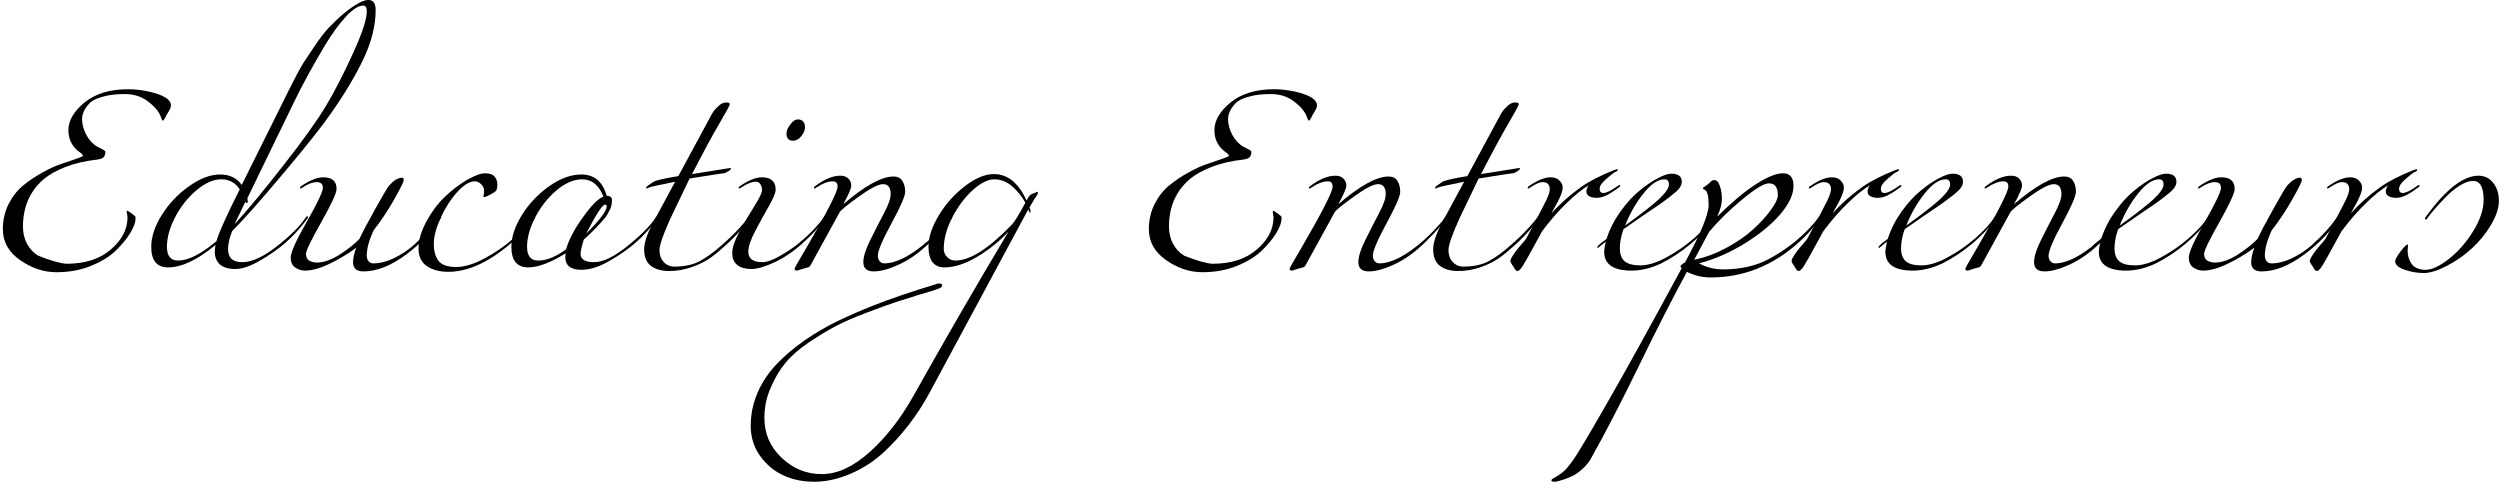 <svg width="410" height="79" viewBox="0 0 410 79" fill="none" >
<path d="M20.913 35.608L20.781 34.75C20.781 34.618 20.825 34.553 20.913 34.553L21.704 35.08C21.748 35.102 21.792 35.146 21.836 35.212C21.902 35.256 21.946 35.289 21.968 35.311C22.012 35.333 22.056 35.366 22.1 35.41C22.122 35.41 22.144 35.432 22.166 35.476C22.21 35.542 22.232 35.652 22.232 35.806C22.232 36.465 21.935 37.279 21.341 38.246C20.77 39.191 19.968 40.159 18.934 41.148C17.923 42.115 16.571 42.94 14.878 43.621C13.185 44.303 11.305 44.644 9.239 44.644C7.172 44.644 5.194 43.984 3.303 42.665C1.412 41.346 0.467 39.653 0.467 37.587C0.467 36.092 0.786 34.706 1.423 33.431C2.083 32.156 2.896 31.134 3.863 30.364C4.831 29.573 5.886 28.869 7.029 28.254C8.173 27.616 9.228 27.144 10.195 26.836C12.46 26.088 13.592 25.671 13.592 25.583C13.592 25.407 13.46 25.231 13.196 25.055C11.877 24.154 11.217 22.922 11.217 21.362C11.217 19.779 12.097 18.262 13.856 16.811C15.636 15.36 18.033 14.634 21.045 14.634C22.122 14.634 23.265 14.766 24.474 15.03C26.849 15.579 28.036 16.327 28.036 17.272C28.036 17.536 27.915 17.866 27.673 18.262C27.431 18.635 27.233 18.987 27.08 19.317C26.926 19.625 26.805 19.779 26.717 19.779C26.629 19.779 26.541 19.647 26.453 19.383C26.189 18.482 25.508 17.602 24.408 16.745C23.331 15.865 22.023 15.426 20.484 15.426C18.967 15.426 17.725 15.579 16.758 15.887C15.768 16.151 15.054 16.525 14.614 17.009C13.845 17.844 13.46 18.69 13.46 19.548C13.46 20.383 13.691 21.241 14.152 22.12C14.636 22.999 15.241 23.648 15.966 24.066C16.846 24.483 17.285 24.747 17.285 24.857C17.285 25.231 17.197 25.528 17.021 25.748C16.846 25.967 16.472 26.11 15.9 26.176C13.966 26.396 12.262 26.792 10.789 27.363C9.316 27.935 8.14 28.584 7.26 29.309C6.403 30.013 5.699 30.826 5.15 31.75C4.226 33.31 3.765 35.102 3.765 37.125C3.765 38.224 3.995 39.191 4.457 40.027C4.919 40.862 5.523 41.5 6.271 41.94C8.337 42.753 9.876 43.193 10.888 43.259C13.944 43.259 16.373 42.478 18.176 40.917C20 39.356 20.913 37.587 20.913 35.608Z" fill="currentColor"/>
<path d="M40.237 33.102L38.456 36.795C40.699 34.333 43.403 31.068 46.569 27.001C49.757 22.933 52.065 19.702 53.494 17.305C54.923 14.909 56.385 12.062 57.88 8.764C59.397 5.466 60.155 3.158 60.155 1.839C60.155 1.223 59.958 0.916 59.562 0.916C58.792 0.916 57.847 1.52 56.726 2.729C55.605 3.938 54.472 5.488 53.329 7.379C51.328 10.721 49.625 13.843 48.218 16.745L40.567 32.508C40.611 32.684 40.633 32.86 40.633 33.036C40.633 33.212 40.567 33.299 40.435 33.299C40.369 33.299 40.303 33.233 40.237 33.102ZM39.314 31.057C38.61 29.958 37.599 29.408 36.28 29.408C34.983 29.408 33.609 30.024 32.158 31.255C30.729 32.486 29.574 33.959 28.695 35.674C27.816 37.389 27.376 38.993 27.376 40.489C27.376 41.983 27.991 42.731 29.223 42.731C30.872 42.731 32.96 41.676 35.488 39.565C35.862 38.224 37.137 35.388 39.314 31.057ZM39.644 30.331L45.909 17.734C47.844 13.777 49.141 11.281 49.8 10.248C50.482 9.215 51.175 8.182 51.878 7.148C52.604 6.093 53.274 5.236 53.89 4.576C55.583 2.795 57.144 1.487 58.572 0.652C59.32 0.212 59.936 -0.008 60.419 -0.008C61.211 -0.008 61.606 0.542 61.606 1.641C61.606 4.147 60.958 6.786 59.661 9.556C58.364 12.304 56.616 15.25 54.417 18.394C52.922 20.57 50.295 23.89 46.536 28.353C42.798 32.816 39.973 36.004 38.061 37.916C37.621 39.038 37.401 40.027 37.401 40.884C37.401 42.291 38.181 42.995 39.742 42.995C41.303 42.995 43.194 42.126 45.414 40.39C47.657 38.631 49.229 37.059 50.13 35.674C50.218 35.542 50.306 35.476 50.394 35.476C50.482 35.476 50.526 35.509 50.526 35.575C50.526 35.641 50.504 35.718 50.46 35.806C49.273 37.389 48.086 38.697 46.898 39.73C45.733 40.763 44.337 41.753 42.71 42.698C41.105 43.643 39.731 44.116 38.588 44.116C37.467 44.116 36.62 43.863 36.049 43.358C35.499 42.83 35.224 42.137 35.224 41.28C35.224 40.884 35.269 40.511 35.356 40.159C32.388 42.621 29.794 43.852 27.574 43.852C25.727 43.852 24.804 42.731 24.804 40.489C24.804 38.862 25.375 37.125 26.518 35.278C27.684 33.409 29.168 31.837 30.97 30.562C32.795 29.265 34.499 28.617 36.082 28.617C37.665 28.617 38.852 29.188 39.644 30.331Z" fill="currentColor"/>
<path d="M67.893 40.159C68.861 39.279 69.674 38.466 70.334 37.718C70.993 36.971 71.444 36.41 71.686 36.036C71.95 35.663 72.125 35.476 72.213 35.476C72.301 35.476 72.345 35.509 72.345 35.575C72.345 35.641 72.323 35.718 72.279 35.806C70.982 37.894 69.091 39.873 66.607 41.742C64.123 43.588 61.792 44.512 59.616 44.512C58.473 44.512 57.901 44.006 57.901 42.995C57.901 42.335 58.077 41.544 58.429 40.62C57.066 41.632 55.604 42.511 54.043 43.259C52.504 44.006 51.152 44.38 49.986 44.38C49.459 44.38 48.942 44.215 48.437 43.885C47.931 43.555 47.678 42.995 47.678 42.203C47.678 41.39 48.557 39.444 50.316 36.366C52.075 33.266 52.955 31.409 52.955 30.793C52.955 30.177 52.614 29.87 51.932 29.87C51.273 29.87 50.514 30.156 49.657 30.727C49.459 30.859 49.327 30.925 49.261 30.925C49.217 30.925 49.195 30.881 49.195 30.793C49.195 30.705 49.261 30.617 49.393 30.529C50.8 29.562 52.009 29.078 53.02 29.078C54.471 29.078 55.197 29.716 55.197 30.991C55.197 31.651 54.362 33.464 52.691 36.432C51.02 39.378 50.184 41.115 50.184 41.643C50.184 42.17 50.371 42.544 50.745 42.764C51.119 42.962 51.526 43.061 51.965 43.061C53.086 43.061 54.34 42.621 55.725 41.742C57.11 40.84 58.187 39.983 58.956 39.169C59.44 38.114 60.297 36.487 61.529 34.289C62.76 32.068 63.529 30.771 63.837 30.397C64.606 29.562 65.31 29.144 65.948 29.144C66.124 29.144 66.211 29.276 66.211 29.54C66.211 29.804 65.695 30.848 64.662 32.673C63.65 34.476 62.518 36.179 61.265 37.784C60.517 39.411 60.144 40.796 60.144 41.94C60.144 42.291 60.242 42.588 60.44 42.83C60.638 43.072 60.891 43.193 61.199 43.193C62.298 43.193 63.441 42.907 64.629 42.335C65.838 41.742 66.926 41.016 67.893 40.159Z" fill="currentColor"/>
<path d="M74.937 31.552C73.86 32.761 72.959 34.179 72.233 35.806C71.508 37.411 71.145 38.807 71.145 39.994C71.145 41.159 71.398 42.082 71.903 42.764C72.431 43.446 73.387 43.786 74.772 43.786C76.157 43.786 77.707 43.325 79.422 42.401C81.159 41.478 82.742 40.39 84.171 39.136C85.622 37.861 86.688 36.707 87.37 35.674C87.458 35.542 87.546 35.476 87.634 35.476C87.722 35.476 87.766 35.509 87.766 35.575C87.766 35.641 87.744 35.718 87.7 35.806C86.754 37.059 85.655 38.246 84.402 39.367C80.532 42.841 76.905 44.578 73.519 44.578C72.112 44.578 70.947 44.27 70.024 43.654C69.1 43.039 68.639 42.071 68.639 40.752C68.639 39.389 69.067 37.916 69.925 36.333C70.76 34.772 71.76 33.431 72.926 32.31C74.113 31.167 75.333 30.233 76.586 29.507C77.861 28.782 78.851 28.419 79.554 28.419C80.28 28.419 80.796 28.595 81.104 28.946C81.412 29.298 81.566 29.727 81.566 30.233C81.566 30.716 81.5 31.057 81.368 31.255C81.236 31.431 80.917 31.651 80.412 31.914C79.906 32.178 79.587 32.31 79.455 32.31C79.323 32.31 79.257 32.288 79.257 32.244C79.257 32.2 79.268 32.156 79.29 32.112C79.356 31.936 79.389 31.651 79.389 31.255C79.389 30.859 79.224 30.507 78.895 30.2C78.565 29.892 78.224 29.738 77.872 29.738C76.993 29.738 76.015 30.342 74.937 31.552Z" fill="currentColor"/>
<path d="M96.134 38.312C98.377 36.069 99.498 34.575 99.498 33.827C99.498 33.651 99.41 33.563 99.234 33.563C98.794 33.563 97.761 35.146 96.134 38.312ZM95.475 29.408C94.09 29.408 92.672 30.024 91.221 31.255C89.792 32.486 88.638 33.959 87.758 35.674C86.879 37.389 86.439 38.993 86.439 40.489C86.439 41.983 87.055 42.731 88.286 42.731C89.649 42.731 91.166 42.115 92.837 40.884C93.298 39.257 94.244 37.477 95.673 35.542C96.992 33.673 98.091 32.574 98.97 32.244C98.223 30.353 97.058 29.408 95.475 29.408ZM95.343 28.617C97.454 28.617 98.838 29.782 99.498 32.112C100.07 32.112 100.355 32.354 100.355 32.838C100.355 33.431 100.257 33.926 100.059 34.322C99.861 34.695 99.707 34.981 99.597 35.179C99.509 35.355 99.344 35.586 99.102 35.872C98.838 36.157 98.663 36.355 98.575 36.465C97.673 37.477 96.728 38.422 95.739 39.301C95.387 40.444 95.211 41.214 95.211 41.61C95.211 42.533 95.948 42.995 97.421 42.995C98.894 42.995 100.718 42.115 102.895 40.357C105.093 38.598 106.643 37.037 107.545 35.674C107.632 35.542 107.72 35.476 107.808 35.476C107.896 35.476 107.94 35.509 107.94 35.575C107.94 35.641 107.918 35.718 107.874 35.806C106.687 37.389 105.5 38.697 104.313 39.73C103.148 40.763 101.708 41.775 99.993 42.764C98.3 43.753 96.75 44.248 95.343 44.248C93.584 44.248 92.705 43.544 92.705 42.137C92.705 42.071 92.716 41.972 92.738 41.841C92.76 41.709 92.771 41.61 92.771 41.544C90.286 43.083 88.242 43.852 86.637 43.852C84.79 43.852 83.867 42.731 83.867 40.489C83.867 38.862 84.438 37.125 85.582 35.278C86.747 33.409 88.231 31.837 90.034 30.562C91.858 29.265 93.628 28.617 95.343 28.617Z" fill="currentColor"/>
<path d="M106.038 30.925C105.994 30.925 105.972 30.881 105.972 30.793C105.972 30.705 106.027 30.617 106.137 30.529C106.466 30.309 106.796 30.079 107.126 29.837C107.478 29.595 108.852 29.276 111.248 28.88L116.59 18.987C116.854 18.438 117.228 17.943 117.712 17.503C118.151 17.041 118.591 16.811 119.031 16.811C119.053 16.811 119.086 16.811 119.13 16.811C119.503 16.811 119.69 16.899 119.69 17.075C119.69 17.25 119.141 18.273 118.041 20.141C116.942 22.01 115.425 24.813 113.491 28.551L119.69 27.561C119.822 27.561 119.888 27.583 119.888 27.627C119.888 27.759 119.723 27.924 119.394 28.122C119.086 28.32 118.844 28.419 118.668 28.419C118.492 28.419 116.634 28.704 113.095 29.276L109.929 35.872C108.742 38.51 108.148 40.225 108.148 41.016C108.148 41.808 108.379 42.456 108.841 42.962C109.302 43.467 109.885 43.72 110.589 43.72C112.303 43.72 113.71 43.413 114.81 42.797C115.931 42.181 117.096 41.335 118.305 40.258C119.536 39.18 120.526 38.224 121.273 37.389C122.043 36.531 122.493 36.004 122.625 35.806C122.779 35.586 122.9 35.476 122.988 35.476C123.076 35.476 123.12 35.509 123.12 35.575C123.12 35.641 123.098 35.718 123.054 35.806C121.999 37.191 120.899 38.433 119.756 39.532C118.613 40.609 117.613 41.467 116.755 42.104C115.92 42.742 114.865 43.292 113.589 43.753C112.336 44.215 111.061 44.446 109.764 44.446C108.489 44.446 107.478 44.16 106.73 43.588C106.005 43.017 105.642 42.115 105.642 40.884C105.642 39.653 106.279 37.916 107.555 35.674L110.72 29.804C107.95 30.353 106.488 30.683 106.334 30.793C106.203 30.881 106.104 30.925 106.038 30.925Z" fill="currentColor"/>
<path d="M121.602 30.727C121.404 30.859 121.272 30.925 121.206 30.925C121.162 30.925 121.14 30.881 121.14 30.793C121.14 30.705 121.206 30.617 121.338 30.529C122.745 29.562 123.954 29.078 124.965 29.078C126.46 29.078 127.208 29.76 127.208 31.123C127.208 31.607 126.834 32.508 126.087 33.827C125.339 35.124 124.592 36.487 123.844 37.916C123.097 39.345 122.723 40.467 122.723 41.28C122.723 42.423 123.492 42.995 125.031 42.995C125.779 42.995 126.757 42.643 127.966 41.94C129.197 41.236 130.275 40.499 131.198 39.73C132.121 38.961 132.935 38.191 133.638 37.422C134.342 36.652 134.771 36.136 134.925 35.872C135.1 35.608 135.232 35.476 135.32 35.476C135.408 35.476 135.452 35.509 135.452 35.575C135.452 35.641 135.43 35.718 135.386 35.806C134.309 37.257 133.122 38.554 131.825 39.697C130.418 41.038 128.879 42.115 127.208 42.929C125.537 43.72 124.207 44.116 123.218 44.116C122.228 44.116 121.459 43.896 120.909 43.456C120.36 43.017 120.085 42.357 120.085 41.478C120.085 40.598 120.491 39.411 121.305 37.916C122.118 36.421 122.932 35.036 123.745 33.761C124.559 32.464 124.965 31.607 124.965 31.189C124.965 30.749 124.866 30.408 124.669 30.166C124.493 29.925 124.262 29.804 123.976 29.804C123.317 29.804 122.525 30.112 121.602 30.727ZM128.989 21.889C128.989 21.405 129.208 20.9 129.648 20.372C130.044 19.845 130.44 19.581 130.835 19.581C131.231 19.581 131.528 19.702 131.726 19.944C131.924 20.163 132.023 20.482 132.023 20.9C132.023 21.318 131.825 21.79 131.429 22.318C131.033 22.824 130.572 23.076 130.044 23.076C129.34 23.076 128.989 22.681 128.989 21.889Z" fill="currentColor"/>
<path d="M136.574 29.738C135.805 29.738 134.925 30.068 133.936 30.727C133.738 30.859 133.606 30.925 133.54 30.925C133.496 30.925 133.474 30.881 133.474 30.793C133.474 30.705 133.54 30.617 133.672 30.529C135.189 29.386 136.574 28.814 137.827 28.814C138.377 28.814 138.806 28.968 139.113 29.276C139.443 29.584 139.608 29.969 139.608 30.43C139.608 30.892 139.168 31.914 138.289 33.497C141.829 30.463 144.577 28.946 146.533 28.946C147.215 28.946 147.699 29.188 147.984 29.672C148.292 30.134 148.446 30.727 148.446 31.453C148.446 32.156 147.699 33.882 146.204 36.63C144.709 39.378 143.961 41.148 143.961 41.94C143.961 42.291 144.06 42.588 144.258 42.83C144.456 43.072 144.709 43.193 145.016 43.193C146.973 43.193 149.369 41.962 152.206 39.499C152.953 38.84 153.668 38.136 154.349 37.389C155.053 36.641 155.481 36.136 155.635 35.872C155.811 35.608 155.943 35.476 156.031 35.476C156.119 35.476 156.163 35.509 156.163 35.575C156.163 35.641 156.141 35.718 156.097 35.806C155.305 36.861 154.107 38.18 152.502 39.763C150.919 41.324 149.271 42.511 147.556 43.325C145.863 44.116 144.445 44.512 143.302 44.512C142.158 44.512 141.587 44.006 141.587 42.995C141.587 42.093 141.961 40.895 142.708 39.4C143.456 37.883 144.203 36.421 144.951 35.014C145.698 33.607 146.072 32.552 146.072 31.848C146.072 30.749 145.654 30.2 144.819 30.2C144.049 30.2 142.708 30.892 140.795 32.277C138.905 33.64 137.871 34.487 137.695 34.816L132.881 43.588C132.771 43.764 132.562 43.874 132.254 43.918C131.968 43.984 131.661 44.072 131.331 44.182C131.023 44.314 130.814 44.38 130.704 44.38C130.44 44.38 130.309 44.27 130.309 44.05C130.309 43.962 130.946 42.841 132.221 40.686C135.651 34.794 137.366 31.431 137.366 30.595C137.366 30.024 137.102 29.738 136.574 29.738Z" fill="currentColor"/>
<path d="M168.164 33.233C167.571 32.178 166.834 31.277 165.955 30.529C165.075 29.782 164.108 29.408 163.053 29.408C162.019 29.408 160.854 29.991 159.557 31.156C158.282 32.299 157.161 33.783 156.193 35.608C155.248 37.433 154.775 39.169 154.775 40.818C154.775 41.324 154.962 41.775 155.336 42.17C155.71 42.544 156.161 42.731 156.688 42.731C159.063 42.731 162.118 40.796 165.856 36.927C166.362 36.421 167.131 35.19 168.164 33.233ZM144.981 74.126C143.376 75.621 141.551 76.808 139.507 77.687C137.462 78.566 135.484 79.006 133.571 79.006C131.658 79.006 129.954 78.654 128.459 77.951C126.964 77.269 125.7 76.214 124.667 74.785C123.634 73.356 123.117 71.696 123.117 69.805C123.117 67.915 123.502 66.09 124.271 64.331C125.041 62.594 126.085 61.044 127.404 59.681C128.701 58.318 130.218 57.032 131.955 55.823C133.67 54.636 135.473 53.581 137.363 52.657C139.254 51.756 141.167 50.92 143.101 50.151C146.003 49.008 149.455 47.831 153.456 46.622C153.566 46.534 153.764 46.49 154.05 46.49C154.358 46.49 154.512 46.6 154.512 46.82C154.512 47.04 154.281 47.227 153.819 47.381C153.357 47.557 152.368 47.864 150.851 48.304C149.356 48.766 148.059 49.172 146.96 49.524C145.839 49.898 144.234 50.481 142.145 51.272C140.057 52.064 138.364 52.8 137.067 53.482C135.769 54.163 134.296 55.053 132.648 56.153C130.999 57.274 129.713 58.406 128.789 59.549C127.844 60.693 127.041 62.045 126.382 63.606C125.7 65.167 125.36 66.805 125.36 68.519C125.36 71.114 126.305 73.301 128.196 75.082C130.064 76.863 132.263 77.753 134.791 77.753C137.319 77.753 139.936 76.544 142.64 74.126C145.344 71.707 147.762 68.585 149.895 64.76C154.907 55.812 160.074 46.886 165.394 37.982C163.877 39.609 162.151 40.994 160.217 42.137C158.282 43.281 156.512 43.852 154.907 43.852C153.149 43.852 152.269 42.709 152.269 40.422C152.269 38.906 152.83 37.213 153.951 35.344C155.072 33.475 156.49 31.881 158.205 30.562C159.92 29.221 161.525 28.551 163.02 28.551C165.262 28.551 167.043 30.002 168.362 32.904L168.56 32.508C168.802 32.068 169.11 31.804 169.483 31.716C169.659 31.672 169.791 31.618 169.879 31.552C169.967 31.486 170.055 31.453 170.143 31.453C170.187 31.453 170.209 31.519 170.209 31.651C170.209 31.782 170.165 31.892 170.077 31.98C169.989 32.068 169.571 32.75 168.824 34.025C168.956 34.289 169.022 34.498 169.022 34.651C169.022 34.805 168.978 34.882 168.89 34.882L168.626 34.355L152.401 64.496C150.4 68.168 147.927 71.377 144.981 74.126Z" fill="currentColor"/>
<path d="M208.858 35.608L208.727 34.75C208.727 34.618 208.771 34.553 208.858 34.553L209.65 35.08C209.694 35.102 209.738 35.146 209.782 35.212C209.848 35.256 209.892 35.289 209.914 35.311C209.958 35.333 210.002 35.366 210.046 35.41C210.068 35.41 210.09 35.432 210.112 35.476C210.156 35.542 210.178 35.652 210.178 35.806C210.178 36.465 209.881 37.279 209.287 38.246C208.716 39.191 207.913 40.159 206.88 41.148C205.868 42.115 204.516 42.94 202.824 43.621C201.131 44.303 199.251 44.644 197.184 44.644C195.118 44.644 193.139 43.984 191.249 42.665C189.358 41.346 188.412 39.653 188.412 37.587C188.412 36.092 188.731 34.706 189.369 33.431C190.028 32.156 190.842 31.134 191.809 30.364C192.776 29.573 193.832 28.869 194.975 28.254C196.118 27.616 197.173 27.144 198.141 26.836C200.405 26.088 201.537 25.671 201.537 25.583C201.537 25.407 201.406 25.231 201.142 25.055C199.823 24.154 199.163 22.922 199.163 21.362C199.163 19.779 200.042 18.262 201.801 16.811C203.582 15.36 205.978 14.634 208.99 14.634C210.068 14.634 211.211 14.766 212.42 15.03C214.794 15.579 215.982 16.327 215.982 17.272C215.982 17.536 215.861 17.866 215.619 18.262C215.377 18.635 215.179 18.987 215.025 19.317C214.871 19.625 214.75 19.779 214.662 19.779C214.575 19.779 214.487 19.647 214.399 19.383C214.135 18.482 213.453 17.602 212.354 16.745C211.277 15.865 209.969 15.426 208.43 15.426C206.913 15.426 205.671 15.579 204.703 15.887C203.714 16.151 202.999 16.525 202.56 17.009C201.79 17.844 201.406 18.69 201.406 19.548C201.406 20.383 201.636 21.241 202.098 22.12C202.582 22.999 203.186 23.648 203.912 24.066C204.791 24.483 205.231 24.747 205.231 24.857C205.231 25.231 205.143 25.528 204.967 25.748C204.791 25.967 204.417 26.11 203.846 26.176C201.911 26.396 200.207 26.792 198.734 27.363C197.261 27.935 196.085 28.584 195.206 29.309C194.348 30.013 193.645 30.826 193.095 31.75C192.172 33.31 191.71 35.102 191.71 37.125C191.71 38.224 191.941 39.191 192.403 40.027C192.864 40.862 193.469 41.5 194.216 41.94C196.283 42.753 197.822 43.193 198.833 43.259C201.889 43.259 204.319 42.478 206.121 40.917C207.946 39.356 208.858 37.587 208.858 35.608Z" fill="currentColor"/>
<path d="M217.762 29.738C216.992 29.738 216.113 30.068 215.124 30.727C214.926 30.859 214.794 30.925 214.728 30.925C214.684 30.925 214.662 30.881 214.662 30.793C214.662 30.705 214.728 30.617 214.86 30.529C216.377 29.386 217.762 28.814 219.015 28.814C219.565 28.814 219.993 28.968 220.301 29.276C220.631 29.584 220.796 29.969 220.796 30.43C220.796 30.892 220.356 31.914 219.477 33.497C223.016 30.463 225.764 28.946 227.721 28.946C228.403 28.946 228.886 29.188 229.172 29.672C229.48 30.134 229.634 30.727 229.634 31.453C229.634 32.156 228.886 33.882 227.391 36.63C225.896 39.378 225.149 41.148 225.149 41.94C225.149 42.291 225.248 42.588 225.446 42.83C225.643 43.072 225.896 43.193 226.204 43.193C228.161 43.193 230.557 41.962 233.393 39.499C234.141 38.84 234.855 38.136 235.537 37.389C236.24 36.641 236.669 36.136 236.823 35.872C236.999 35.608 237.131 35.476 237.219 35.476C237.306 35.476 237.35 35.509 237.35 35.575C237.35 35.641 237.328 35.718 237.285 35.806C236.493 36.861 235.295 38.18 233.69 39.763C232.107 41.324 230.458 42.511 228.743 43.325C227.051 44.116 225.632 44.512 224.489 44.512C223.346 44.512 222.774 44.006 222.774 42.995C222.774 42.093 223.148 40.895 223.896 39.4C224.643 37.883 225.391 36.421 226.138 35.014C226.886 33.607 227.259 32.552 227.259 31.848C227.259 30.749 226.842 30.2 226.006 30.2C225.237 30.2 223.896 30.892 221.983 32.277C220.092 33.64 219.059 34.487 218.883 34.816L214.068 43.588C213.958 43.764 213.75 43.874 213.442 43.918C213.156 43.984 212.848 44.072 212.518 44.182C212.211 44.314 212.002 44.38 211.892 44.38C211.628 44.38 211.496 44.27 211.496 44.05C211.496 43.962 212.134 42.841 213.409 40.686C216.838 34.794 218.553 31.431 218.553 30.595C218.553 30.024 218.289 29.738 217.762 29.738Z" fill="currentColor"/>
<path d="M235.435 30.925C235.391 30.925 235.369 30.881 235.369 30.793C235.369 30.705 235.424 30.617 235.534 30.529C235.864 30.309 236.194 30.079 236.524 29.837C236.875 29.595 238.25 29.276 240.646 28.88L245.988 18.987C246.252 18.438 246.626 17.943 247.109 17.503C247.549 17.041 247.989 16.811 248.429 16.811C248.451 16.811 248.484 16.811 248.527 16.811C248.901 16.811 249.088 16.899 249.088 17.075C249.088 17.25 248.538 18.273 247.439 20.141C246.34 22.01 244.823 24.813 242.888 28.551L249.088 27.561C249.22 27.561 249.286 27.583 249.286 27.627C249.286 27.759 249.121 27.924 248.791 28.122C248.484 28.32 248.242 28.419 248.066 28.419C247.89 28.419 246.032 28.704 242.493 29.276L239.327 35.872C238.14 38.51 237.546 40.225 237.546 41.016C237.546 41.808 237.777 42.456 238.239 42.962C238.7 43.467 239.283 43.72 239.986 43.72C241.701 43.72 243.108 43.413 244.207 42.797C245.329 42.181 246.494 41.335 247.703 40.258C248.934 39.18 249.924 38.224 250.671 37.389C251.44 36.531 251.891 36.004 252.023 35.806C252.177 35.586 252.298 35.476 252.386 35.476C252.474 35.476 252.518 35.509 252.518 35.575C252.518 35.641 252.496 35.718 252.452 35.806C251.397 37.191 250.297 38.433 249.154 39.532C248.011 40.609 247.011 41.467 246.153 42.104C245.318 42.742 244.262 43.292 242.987 43.753C241.734 44.215 240.459 44.446 239.162 44.446C237.887 44.446 236.875 44.16 236.128 43.588C235.402 43.017 235.04 42.115 235.04 40.884C235.04 39.653 235.677 37.916 236.952 35.674L240.118 29.804C237.348 30.353 235.886 30.683 235.732 30.793C235.6 30.881 235.501 30.925 235.435 30.925Z" fill="currentColor"/>
<path d="M254.297 29.078C254.935 29.078 255.418 29.254 255.748 29.606C256.1 29.958 256.276 30.32 256.276 30.694C256.276 31.068 256.188 31.475 256.012 31.914C255.836 32.354 255.649 32.761 255.451 33.135C255.254 33.508 255.034 33.904 254.792 34.322C254.572 34.717 254.451 34.948 254.429 35.014C255.748 33.497 257.375 32.046 259.31 30.661C260.695 29.694 262.498 28.77 264.718 27.891C264.982 27.803 265.147 27.759 265.213 27.759C265.279 27.759 265.312 27.792 265.312 27.858C265.312 27.924 265.29 27.979 265.246 28.023C265.224 28.045 265.191 28.067 265.147 28.089C265.103 28.111 264.971 28.177 264.751 28.287C264.553 28.397 264.103 28.759 263.399 29.375C262.695 29.969 262.344 30.496 262.344 30.958C262.344 31.42 262.542 31.651 262.937 31.651C263.443 31.651 264.212 31.277 265.246 30.529C265.444 30.397 265.565 30.331 265.608 30.331C265.674 30.331 265.707 30.375 265.707 30.463C265.707 30.551 265.641 30.639 265.51 30.727C264.608 31.387 263.894 31.837 263.366 32.079C262.86 32.321 262.355 32.442 261.849 32.442C261.343 32.442 260.937 32.354 260.629 32.178C260.321 32.002 260.167 31.75 260.167 31.42C260.167 31.068 260.299 30.727 260.563 30.397C259.552 30.969 258.364 31.914 257.001 33.233C255.638 34.531 254.275 36.092 252.912 37.916C250.89 41.654 249.746 43.676 249.483 43.984C249.219 44.292 249.021 44.446 248.889 44.446C248.779 44.446 248.691 44.413 248.625 44.347C248.559 44.303 248.471 44.193 248.361 44.017C248.273 43.841 248.141 43.632 247.966 43.391C247.79 43.127 247.702 42.918 247.702 42.764C247.702 42.588 247.856 42.269 248.163 41.808C248.471 41.324 248.823 40.862 249.219 40.422C249.636 39.961 249.988 39.543 250.274 39.169C252.077 35.784 253.176 33.684 253.572 32.871C253.967 32.035 254.165 31.431 254.165 31.057C254.165 30.661 254.066 30.364 253.869 30.166C253.693 29.969 253.385 29.87 252.945 29.87C252.505 29.87 251.857 30.156 250.999 30.727C250.802 30.859 250.67 30.925 250.604 30.925C250.56 30.925 250.538 30.881 250.538 30.793C250.538 30.705 250.604 30.617 250.736 30.529C252.143 29.562 253.33 29.078 254.297 29.078Z" fill="currentColor"/>
<path d="M263.347 39.631L262.028 40.686C261.984 40.686 261.962 40.642 261.962 40.554C261.962 40.467 262.039 40.346 262.193 40.192C262.347 40.038 262.776 39.697 263.479 39.169C263.985 37.587 264.743 36.092 265.755 34.684C266.766 33.277 267.799 32.145 268.854 31.288C269.91 30.408 270.91 29.727 271.855 29.243C272.801 28.738 273.548 28.485 274.098 28.485C275.241 28.485 275.813 28.924 275.813 29.804C275.813 30.134 275.692 30.474 275.45 30.826C275.208 31.156 274.757 31.574 274.098 32.079C273.46 32.585 272.845 33.047 272.251 33.464C271.68 33.86 270.756 34.487 269.481 35.344C268.228 36.201 267.151 36.949 266.249 37.587C265.854 38.708 265.656 39.752 265.656 40.719C265.656 41.665 265.909 42.368 266.414 42.83C266.942 43.292 267.81 43.522 269.019 43.522C270.251 43.522 271.658 43.094 273.24 42.236C274.845 41.379 276.362 40.335 277.791 39.103C279.22 37.85 280.276 36.707 280.957 35.674C281.045 35.542 281.133 35.476 281.221 35.476C281.309 35.476 281.353 35.509 281.353 35.575C281.353 35.641 281.331 35.718 281.287 35.806C278.847 38.971 275.901 41.434 272.449 43.193C270.778 43.984 269.151 44.38 267.568 44.38C264.578 44.38 263.083 43.346 263.083 41.28C263.083 40.972 263.171 40.422 263.347 39.631ZM266.513 36.993C269.107 35.124 270.954 33.684 272.053 32.673C273.153 31.64 273.702 30.837 273.702 30.265C273.702 29.694 273.46 29.408 272.977 29.408C271.899 29.408 270.745 30.189 269.514 31.75C268.283 33.288 267.283 35.036 266.513 36.993Z" fill="currentColor"/>
<path d="M280.284 38.048L277.844 42.599C279.581 42.247 281.318 41.61 283.054 40.686C284.813 39.741 286.286 38.73 287.473 37.652C288.682 36.553 289.661 35.487 290.408 34.454C291.178 33.42 291.563 32.596 291.563 31.98C291.563 30.705 291.079 30.068 290.112 30.068C289.298 30.068 287.825 30.958 285.693 32.739C283.56 34.498 281.757 36.267 280.284 38.048ZM280.548 45.501C279.185 45.501 277.888 45.193 276.657 44.578C274.392 48.733 271.776 53.855 268.808 59.945C265.84 66.035 263.224 71.092 260.959 75.115C260.608 75.752 260.157 76.324 259.607 76.83C259.058 77.335 258.541 77.72 258.057 77.984C257.552 78.226 257.046 78.434 256.54 78.61C255.771 78.874 255.232 79.006 254.925 79.006C254.595 79.006 254.43 78.94 254.43 78.808C254.43 78.698 254.485 78.61 254.595 78.544C254.683 78.478 254.892 78.358 255.221 78.182C255.529 78.006 255.892 77.753 256.31 77.423C256.705 77.115 257.255 76.478 257.958 75.51C258.64 74.565 260.476 71.487 263.466 66.277C266.456 61.088 270.567 53.657 275.799 43.984C275.667 43.852 275.601 43.753 275.601 43.687C275.601 43.599 275.7 43.478 275.898 43.325C276.096 43.149 276.239 43.061 276.327 43.061C278.921 38.29 280.218 35.146 280.218 33.629C280.218 32.112 279.998 31.277 279.559 31.123C279.383 31.057 279.295 30.991 279.295 30.925C279.295 30.837 279.317 30.771 279.361 30.727C279.427 30.683 279.515 30.628 279.625 30.562C279.735 30.496 279.845 30.419 279.954 30.331C280.064 30.244 280.185 30.145 280.317 30.035C280.471 29.903 280.57 29.804 280.614 29.738C280.724 29.606 280.922 29.54 281.208 29.54C281.559 29.54 281.845 29.87 282.065 30.529C282.285 31.167 282.395 31.881 282.395 32.673C282.395 33.464 282.131 34.421 281.603 35.542C283.956 33.212 286.066 31.442 287.935 30.233C289.804 29.023 291.299 28.419 292.42 28.419C293.563 28.419 294.135 29.111 294.135 30.496C294.135 31.881 293.42 33.42 291.991 35.113C290.562 36.784 288.628 38.378 286.187 39.895C283.747 41.412 281.23 42.511 278.635 43.193C279.867 43.852 281.186 44.182 282.593 44.182C284 44.182 285.341 44.039 286.616 43.753C287.891 43.467 289.056 43.039 290.112 42.467C292.728 41.06 294.981 39.334 296.872 37.29C297.575 36.52 297.993 36.026 298.125 35.806C298.279 35.586 298.4 35.476 298.488 35.476C298.576 35.476 298.62 35.509 298.62 35.575C298.62 35.641 298.598 35.718 298.554 35.806C297.432 37.323 296.245 38.642 294.992 39.763C290.727 43.588 285.912 45.501 280.548 45.501Z" fill="currentColor"/>
<path d="M300.414 29.078C301.052 29.078 301.535 29.254 301.865 29.606C302.217 29.958 302.393 30.32 302.393 30.694C302.393 31.068 302.305 31.475 302.129 31.914C301.953 32.354 301.766 32.761 301.568 33.135C301.37 33.508 301.151 33.904 300.909 34.322C300.689 34.717 300.568 34.948 300.546 35.014C301.865 33.497 303.492 32.046 305.427 30.661C306.812 29.694 308.615 28.77 310.835 27.891C311.099 27.803 311.264 27.759 311.33 27.759C311.396 27.759 311.429 27.792 311.429 27.858C311.429 27.924 311.407 27.979 311.363 28.023C311.341 28.045 311.308 28.067 311.264 28.089C311.22 28.111 311.088 28.177 310.868 28.287C310.67 28.397 310.219 28.759 309.516 29.375C308.812 29.969 308.461 30.496 308.461 30.958C308.461 31.42 308.658 31.651 309.054 31.651C309.56 31.651 310.329 31.277 311.363 30.529C311.561 30.397 311.681 30.331 311.725 30.331C311.791 30.331 311.824 30.375 311.824 30.463C311.824 30.551 311.758 30.639 311.626 30.727C310.725 31.387 310.011 31.837 309.483 32.079C308.977 32.321 308.472 32.442 307.966 32.442C307.46 32.442 307.054 32.354 306.746 32.178C306.438 32.002 306.284 31.75 306.284 31.42C306.284 31.068 306.416 30.727 306.68 30.397C305.669 30.969 304.481 31.914 303.118 33.233C301.755 34.531 300.392 36.092 299.029 37.916C297.006 41.654 295.863 43.676 295.599 43.984C295.336 44.292 295.138 44.446 295.006 44.446C294.896 44.446 294.808 44.413 294.742 44.347C294.676 44.303 294.588 44.193 294.478 44.017C294.39 43.841 294.258 43.632 294.082 43.391C293.907 43.127 293.819 42.918 293.819 42.764C293.819 42.588 293.973 42.269 294.28 41.808C294.588 41.324 294.94 40.862 295.336 40.422C295.753 39.961 296.105 39.543 296.391 39.169C298.194 35.784 299.293 33.684 299.689 32.871C300.084 32.035 300.282 31.431 300.282 31.057C300.282 30.661 300.183 30.364 299.985 30.166C299.81 29.969 299.502 29.87 299.062 29.87C298.622 29.87 297.974 30.156 297.116 30.727C296.918 30.859 296.787 30.925 296.721 30.925C296.677 30.925 296.655 30.881 296.655 30.793C296.655 30.705 296.721 30.617 296.853 30.529C298.26 29.562 299.447 29.078 300.414 29.078Z" fill="currentColor"/>
<path d="M309.464 39.631L308.145 40.686C308.101 40.686 308.079 40.642 308.079 40.554C308.079 40.467 308.156 40.346 308.31 40.192C308.464 40.038 308.893 39.697 309.596 39.169C310.102 37.587 310.86 36.092 311.871 34.684C312.883 33.277 313.916 32.145 314.971 31.288C316.027 30.408 317.027 29.727 317.972 29.243C318.918 28.738 319.665 28.485 320.215 28.485C321.358 28.485 321.93 28.924 321.93 29.804C321.93 30.134 321.809 30.474 321.567 30.826C321.325 31.156 320.874 31.574 320.215 32.079C319.577 32.585 318.962 33.047 318.368 33.464C317.796 33.86 316.873 34.487 315.598 35.344C314.345 36.201 313.268 36.949 312.366 37.587C311.97 38.708 311.773 39.752 311.773 40.719C311.773 41.665 312.025 42.368 312.531 42.83C313.059 43.292 313.927 43.522 315.136 43.522C316.367 43.522 317.774 43.094 319.357 42.236C320.962 41.379 322.479 40.335 323.908 39.103C325.337 37.85 326.393 36.707 327.074 35.674C327.162 35.542 327.25 35.476 327.338 35.476C327.426 35.476 327.47 35.509 327.47 35.575C327.47 35.641 327.448 35.718 327.404 35.806C324.964 38.971 322.018 41.434 318.566 43.193C316.895 43.984 315.268 44.38 313.685 44.38C310.695 44.38 309.2 43.346 309.2 41.28C309.2 40.972 309.288 40.422 309.464 39.631ZM312.63 36.993C315.224 35.124 317.071 33.684 318.17 32.673C319.269 31.64 319.819 30.837 319.819 30.265C319.819 29.694 319.577 29.408 319.094 29.408C318.016 29.408 316.862 30.189 315.631 31.75C314.4 33.288 313.399 35.036 312.63 36.993Z" fill="currentColor"/>
<path d="M328.578 29.738C327.808 29.738 326.929 30.068 325.939 30.727C325.742 30.859 325.61 30.925 325.544 30.925C325.5 30.925 325.478 30.881 325.478 30.793C325.478 30.705 325.544 30.617 325.676 30.529C327.193 29.386 328.578 28.814 329.831 28.814C330.38 28.814 330.809 28.968 331.117 29.276C331.447 29.584 331.612 29.969 331.612 30.43C331.612 30.892 331.172 31.914 330.292 33.497C333.832 30.463 336.58 28.946 338.537 28.946C339.218 28.946 339.702 29.188 339.988 29.672C340.296 30.134 340.45 30.727 340.45 31.453C340.45 32.156 339.702 33.882 338.207 36.63C336.712 39.378 335.965 41.148 335.965 41.94C335.965 42.291 336.064 42.588 336.261 42.83C336.459 43.072 336.712 43.193 337.02 43.193C338.977 43.193 341.373 41.962 344.209 39.499C344.956 38.84 345.671 38.136 346.352 37.389C347.056 36.641 347.485 36.136 347.639 35.872C347.814 35.608 347.946 35.476 348.034 35.476C348.122 35.476 348.166 35.509 348.166 35.575C348.166 35.641 348.144 35.718 348.1 35.806C347.309 36.861 346.111 38.18 344.506 39.763C342.923 41.324 341.274 42.511 339.559 43.325C337.866 44.116 336.448 44.512 335.305 44.512C334.162 44.512 333.59 44.006 333.59 42.995C333.59 42.093 333.964 40.895 334.711 39.4C335.459 37.883 336.206 36.421 336.954 35.014C337.701 33.607 338.075 32.552 338.075 31.848C338.075 30.749 337.657 30.2 336.822 30.2C336.053 30.2 334.711 30.892 332.799 32.277C330.908 33.64 329.875 34.487 329.699 34.816L324.884 43.588C324.774 43.764 324.565 43.874 324.258 43.918C323.972 43.984 323.664 44.072 323.334 44.182C323.026 44.314 322.818 44.38 322.708 44.38C322.444 44.38 322.312 44.27 322.312 44.05C322.312 43.962 322.949 42.841 324.225 40.686C327.654 34.794 329.369 31.431 329.369 30.595C329.369 30.024 329.105 29.738 328.578 29.738Z" fill="currentColor"/>
<path d="M344.47 39.631L343.151 40.686C343.107 40.686 343.085 40.642 343.085 40.554C343.085 40.467 343.162 40.346 343.316 40.192C343.47 40.038 343.899 39.697 344.602 39.169C345.108 37.587 345.866 36.092 346.878 34.684C347.889 33.277 348.922 32.145 349.978 31.288C351.033 30.408 352.033 29.727 352.979 29.243C353.924 28.738 354.671 28.485 355.221 28.485C356.364 28.485 356.936 28.924 356.936 29.804C356.936 30.134 356.815 30.474 356.573 30.826C356.331 31.156 355.881 31.574 355.221 32.079C354.584 32.585 353.968 33.047 353.374 33.464C352.803 33.86 351.879 34.487 350.604 35.344C349.351 36.201 348.274 36.949 347.372 37.587C346.977 38.708 346.779 39.752 346.779 40.719C346.779 41.665 347.032 42.368 347.537 42.83C348.065 43.292 348.933 43.522 350.143 43.522C351.374 43.522 352.781 43.094 354.364 42.236C355.969 41.379 357.486 40.335 358.915 39.103C360.344 37.85 361.399 36.707 362.08 35.674C362.168 35.542 362.256 35.476 362.344 35.476C362.432 35.476 362.476 35.509 362.476 35.575C362.476 35.641 362.454 35.718 362.41 35.806C359.97 38.971 357.024 41.434 353.572 43.193C351.901 43.984 350.274 44.38 348.692 44.38C345.702 44.38 344.207 43.346 344.207 41.28C344.207 40.972 344.295 40.422 344.47 39.631ZM347.636 36.993C350.231 35.124 352.077 33.684 353.176 32.673C354.276 31.64 354.825 30.837 354.825 30.265C354.825 29.694 354.584 29.408 354.1 29.408C353.023 29.408 351.868 30.189 350.637 31.75C349.406 33.288 348.406 35.036 347.636 36.993Z" fill="currentColor"/>
<path d="M379.182 40.159C380.15 39.279 380.963 38.466 381.623 37.718C382.282 36.971 382.733 36.41 382.975 36.036C383.239 35.663 383.414 35.476 383.502 35.476C383.59 35.476 383.634 35.509 383.634 35.575C383.634 35.641 383.612 35.718 383.568 35.806C382.271 37.894 380.38 39.873 377.896 41.742C375.412 43.588 373.081 44.512 370.905 44.512C369.762 44.512 369.19 44.006 369.19 42.995C369.19 42.335 369.366 41.544 369.718 40.62C368.355 41.632 366.893 42.511 365.332 43.259C363.793 44.006 362.441 44.38 361.276 44.38C360.748 44.38 360.231 44.215 359.726 43.885C359.22 43.555 358.967 42.995 358.967 42.203C358.967 41.39 359.847 39.444 361.605 36.366C363.364 33.266 364.244 31.409 364.244 30.793C364.244 30.177 363.903 29.87 363.221 29.87C362.562 29.87 361.803 30.156 360.946 30.727C360.748 30.859 360.616 30.925 360.55 30.925C360.506 30.925 360.484 30.881 360.484 30.793C360.484 30.705 360.55 30.617 360.682 30.529C362.089 29.562 363.298 29.078 364.309 29.078C365.76 29.078 366.486 29.716 366.486 30.991C366.486 31.651 365.651 33.464 363.98 36.432C362.309 39.378 361.473 41.115 361.473 41.643C361.473 42.17 361.66 42.544 362.034 42.764C362.408 42.962 362.815 43.061 363.254 43.061C364.375 43.061 365.629 42.621 367.014 41.742C368.399 40.84 369.476 39.983 370.245 39.169C370.729 38.114 371.586 36.487 372.818 34.289C374.049 32.068 374.818 30.771 375.126 30.397C375.896 29.562 376.599 29.144 377.237 29.144C377.413 29.144 377.5 29.276 377.5 29.54C377.5 29.804 376.984 30.848 375.951 32.673C374.939 34.476 373.807 36.179 372.554 37.784C371.806 39.411 371.433 40.796 371.433 41.94C371.433 42.291 371.532 42.588 371.729 42.83C371.927 43.072 372.18 43.193 372.488 43.193C373.587 43.193 374.73 42.907 375.918 42.335C377.127 41.742 378.215 41.016 379.182 40.159Z" fill="currentColor"/>
<path d="M385.402 29.078C386.039 29.078 386.523 29.254 386.853 29.606C387.205 29.958 387.381 30.32 387.381 30.694C387.381 31.068 387.293 31.475 387.117 31.914C386.941 32.354 386.754 32.761 386.556 33.135C386.358 33.508 386.138 33.904 385.897 34.322C385.677 34.717 385.556 34.948 385.534 35.014C386.853 33.497 388.48 32.046 390.414 30.661C391.799 29.694 393.602 28.77 395.823 27.891C396.087 27.803 396.251 27.759 396.317 27.759C396.383 27.759 396.416 27.792 396.416 27.858C396.416 27.924 396.394 27.979 396.35 28.023C396.328 28.045 396.295 28.067 396.251 28.089C396.207 28.111 396.076 28.177 395.856 28.287C395.658 28.397 395.207 28.759 394.504 29.375C393.8 29.969 393.448 30.496 393.448 30.958C393.448 31.42 393.646 31.651 394.042 31.651C394.548 31.651 395.317 31.277 396.35 30.529C396.548 30.397 396.669 30.331 396.713 30.331C396.779 30.331 396.812 30.375 396.812 30.463C396.812 30.551 396.746 30.639 396.614 30.727C395.713 31.387 394.998 31.837 394.471 32.079C393.965 32.321 393.459 32.442 392.954 32.442C392.448 32.442 392.041 32.354 391.734 32.178C391.426 32.002 391.272 31.75 391.272 31.42C391.272 31.068 391.404 30.727 391.668 30.397C390.656 30.969 389.469 31.914 388.106 33.233C386.743 34.531 385.38 36.092 384.017 37.916C381.994 41.654 380.851 43.676 380.587 43.984C380.323 44.292 380.125 44.446 379.994 44.446C379.884 44.446 379.796 44.413 379.73 44.347C379.664 44.303 379.576 44.193 379.466 44.017C379.378 43.841 379.246 43.632 379.07 43.391C378.894 43.127 378.806 42.918 378.806 42.764C378.806 42.588 378.96 42.269 379.268 41.808C379.576 41.324 379.928 40.862 380.323 40.422C380.741 39.961 381.093 39.543 381.379 39.169C383.181 35.784 384.281 33.684 384.676 32.871C385.072 32.035 385.27 31.431 385.27 31.057C385.27 30.661 385.171 30.364 384.973 30.166C384.797 29.969 384.49 29.87 384.05 29.87C383.61 29.87 382.962 30.156 382.104 30.727C381.906 30.859 381.774 30.925 381.708 30.925C381.664 30.925 381.642 30.881 381.642 30.793C381.642 30.705 381.708 30.617 381.84 30.529C383.247 29.562 384.435 29.078 385.402 29.078Z" fill="currentColor"/>
<path d="M394.914 40.225L394.848 41.082C394.848 41.94 395.078 42.687 395.54 43.325C396.024 43.94 396.771 44.248 397.783 44.248C398.816 44.248 400.091 43.654 401.608 42.467C403.147 41.258 404.477 39.741 405.598 37.916C406.741 36.069 407.313 34.355 407.313 32.772C407.313 30.705 406.741 29.672 405.598 29.672C404.939 29.672 404.191 29.936 403.356 30.463C402.52 30.991 401.729 31.651 400.981 32.442C399.662 33.805 398.695 34.926 398.079 35.806C397.991 35.938 397.904 36.004 397.816 36.004C397.728 36.004 397.684 35.971 397.684 35.905C397.684 35.839 397.706 35.762 397.75 35.674C401.047 31.101 403.949 28.814 406.456 28.814C407.467 28.814 408.28 29.21 408.896 30.002C409.512 30.793 409.819 31.771 409.819 32.937C409.819 34.102 409.391 35.41 408.533 36.861C407.676 38.312 406.621 39.609 405.367 40.752C404.114 41.895 402.74 42.852 401.245 43.621C399.772 44.391 398.519 44.776 397.486 44.776C396.474 44.776 395.441 44.6 394.386 44.248C393.353 43.896 392.825 43.434 392.803 42.863C392.803 42.577 393.089 42.049 393.66 41.28C394.254 40.489 394.65 40.093 394.848 40.093C394.892 40.093 394.914 40.137 394.914 40.225Z" fill="currentColor"/>
</svg>
